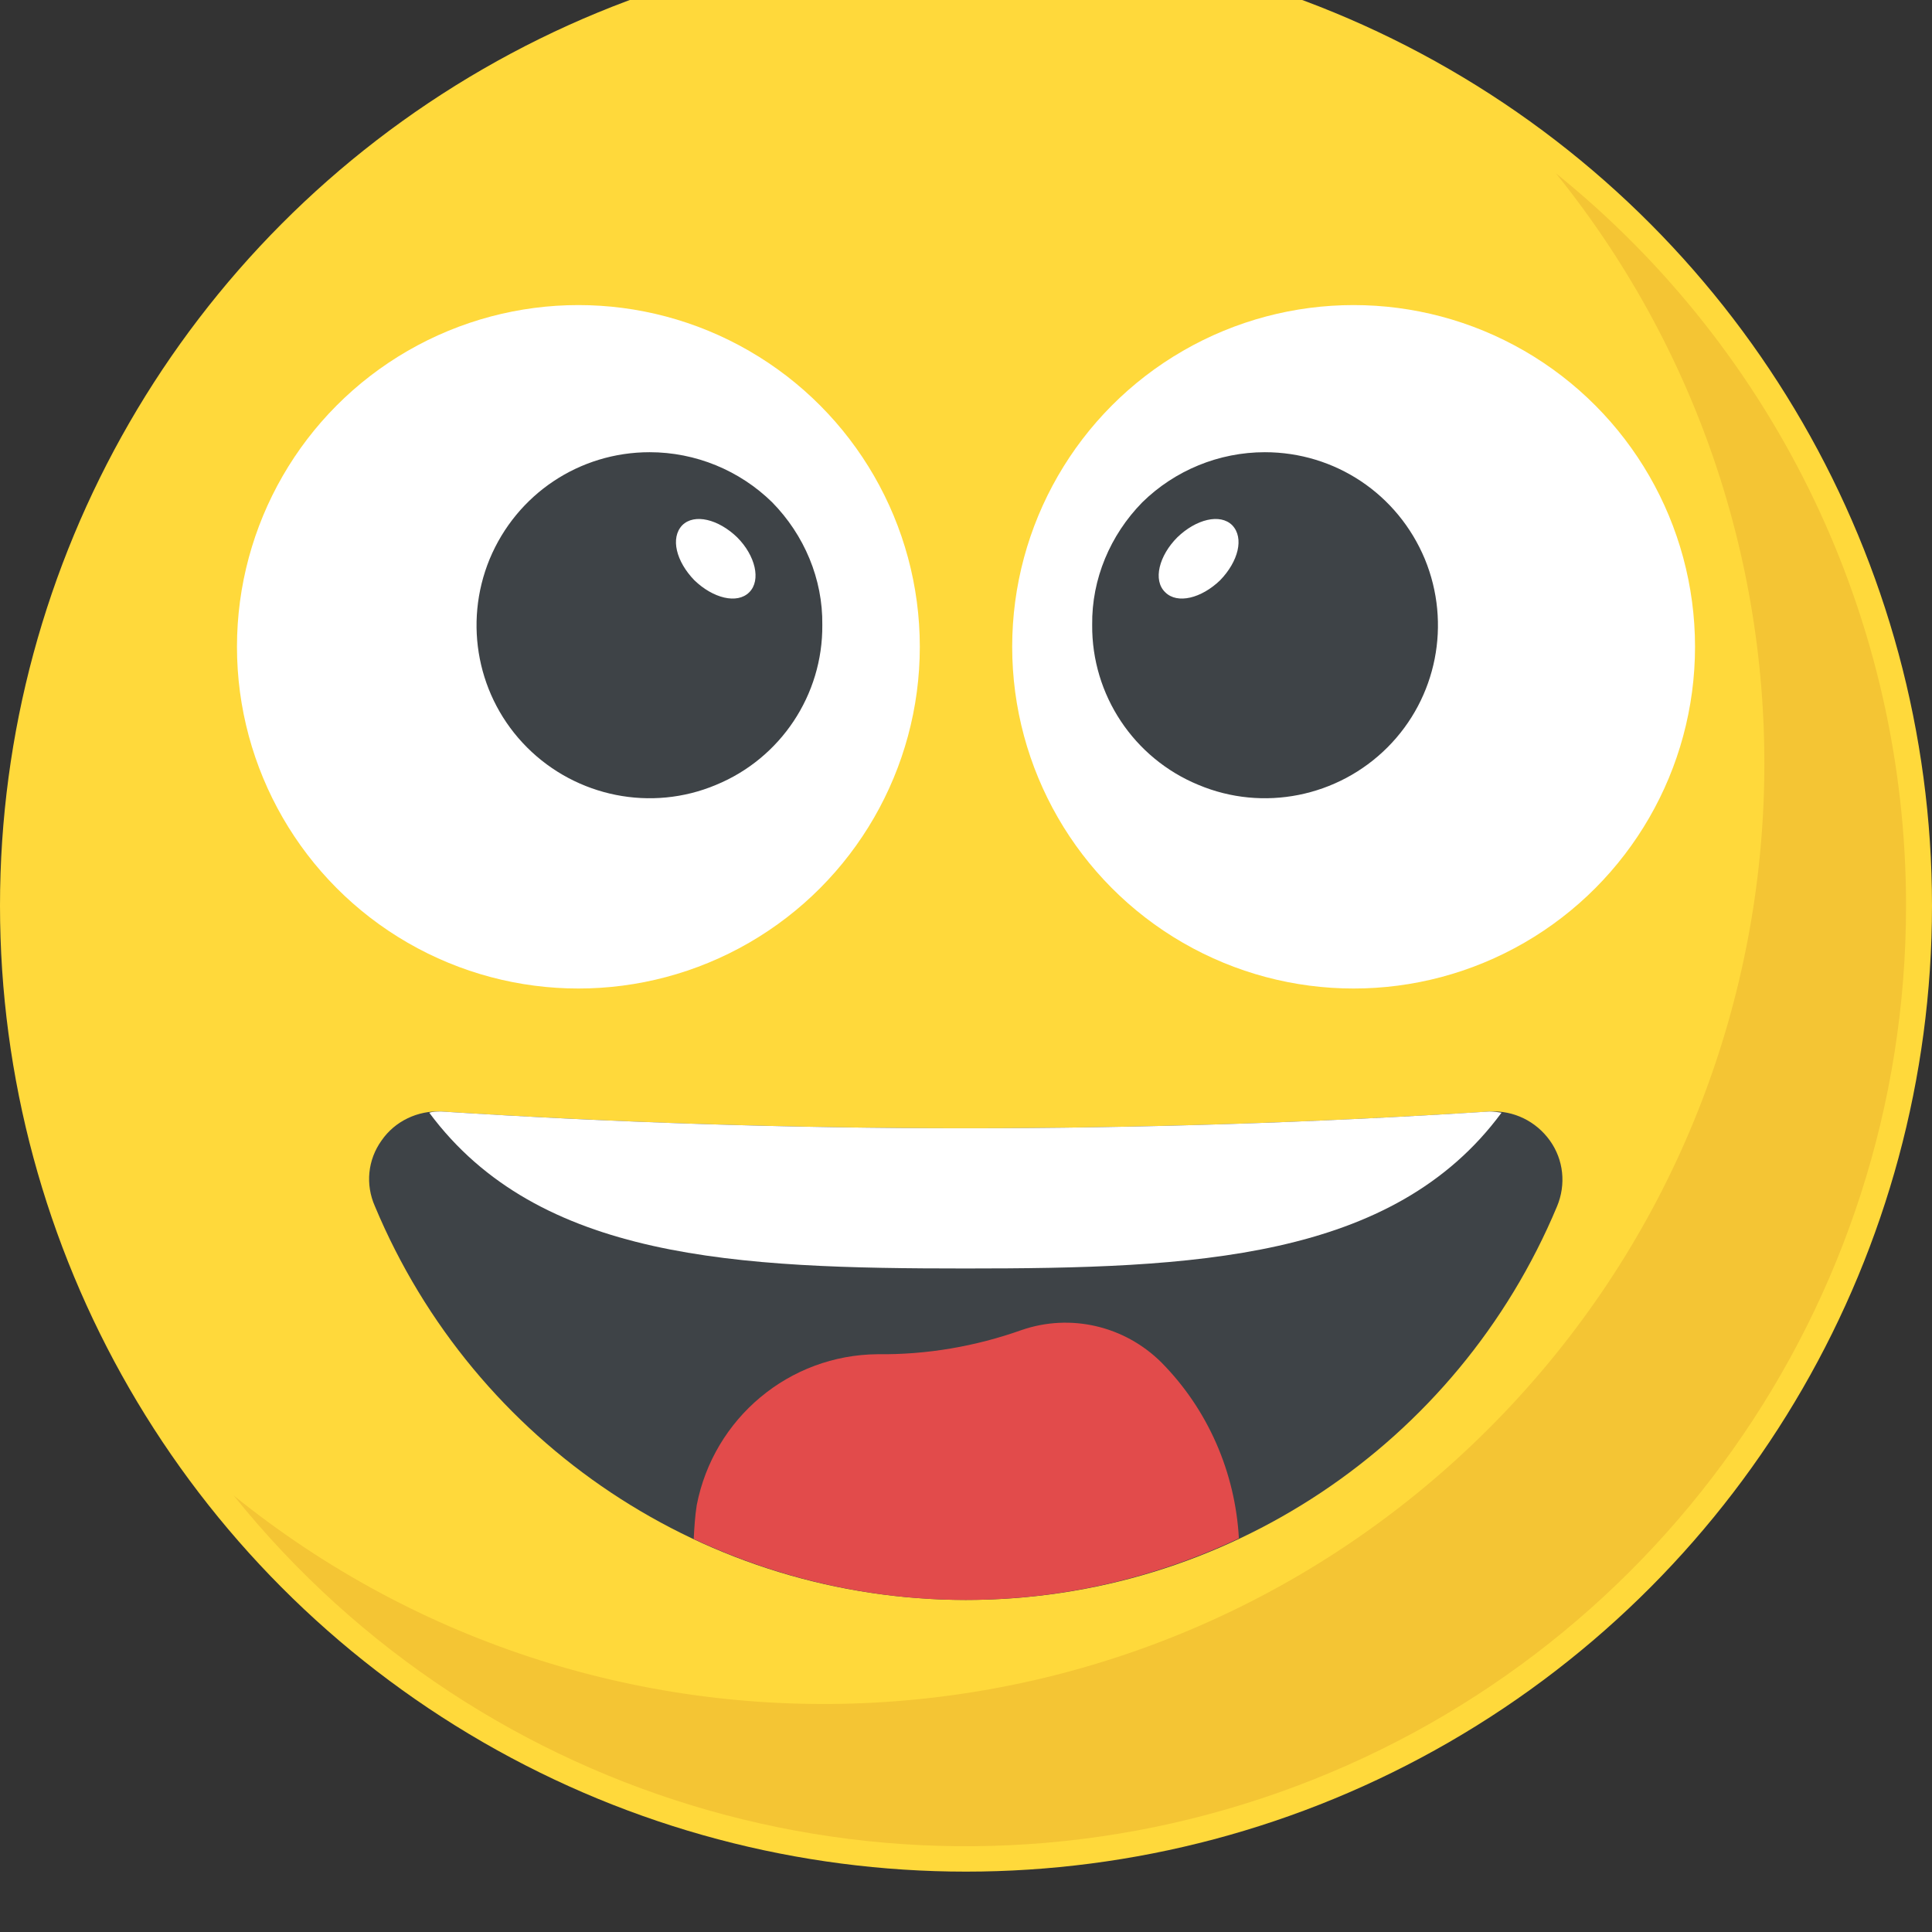 <svg width="32" height="32" viewBox="0 0 32 32" fill="none" xmlns="http://www.w3.org/2000/svg" xmlns:xlink="http://www.w3.org/1999/xlink">
	<rect x="0" y="0" width="32" height="32" fill="#333333" stroke="none"/>
	<desc>
			Created with Pixso.
	</desc>
	<defs/>
	<circle id="Shape-42" cx="16" cy="15" r="16" fill="#FFD93B" fill-opacity="1"/>
	<path id="Shape-43" d="M25.79 19.98C24.14 23.93 20.28 26.5 16 26.5C11.72 26.5 7.86 23.93 6.21 19.98C6.05 19.62 6.09 19.21 6.32 18.89C6.54 18.57 6.92 18.39 7.31 18.41C13.09 18.78 18.89 18.78 24.68 18.41C25.07 18.39 25.44 18.57 25.67 18.89C25.9 19.21 25.94 19.62 25.79 19.98Z" fill="#3E4347" fill-opacity="1" fill-rule="evenodd"/>
	<path id="Shape-44" d="M31.57 15C31.57 21.6 27.41 27.49 21.18 29.69C14.95 31.89 8.01 29.92 3.87 24.77C10.06 29.77 19.03 29.29 24.66 23.66C30.29 18.03 30.77 9.07 25.77 2.87C29.44 5.83 31.57 10.28 31.57 15L31.57 15Z" fill="#F4C534" fill-opacity="1" fill-rule="evenodd"/>
	<ellipse id="Shape-45" cx="9.58" cy="10.713" rx="5.655" ry="5.66" fill="#FFFFFF" fill-opacity="1"/>
	<path id="Shape-46" d="M13.62 10.35C13.63 11.51 12.93 12.56 11.86 13C10.79 13.45 9.55 13.2 8.73 12.38C7.91 11.56 7.67 10.33 8.11 9.26C8.56 8.18 9.6 7.49 10.76 7.49C11.52 7.49 12.25 7.79 12.79 8.32C13.32 8.86 13.63 9.59 13.62 10.35Z" fill="#3E4347" fill-opacity="1" fill-rule="evenodd"/>
	<path id="Shape-47" d="M12.41 9.81C12.21 10.01 11.81 9.91 11.5 9.61C11.2 9.3 11.1 8.91 11.3 8.7C11.5 8.5 11.9 8.6 12.21 8.9C12.51 9.2 12.61 9.61 12.41 9.81Z" fill="#FFFFFF" fill-opacity="1" fill-rule="evenodd"/>
	<ellipse id="Shape-48" cx="22.42" cy="10.713" rx="5.655" ry="5.66" fill="#FFFFFF" fill-opacity="1"/>
	<path id="Shape-49" d="M18.09 10.35C18.08 11.51 18.78 12.56 19.85 13C20.92 13.45 22.16 13.2 22.98 12.38C23.8 11.56 24.04 10.33 23.6 9.26C23.15 8.18 22.11 7.49 20.95 7.49C20.19 7.49 19.46 7.79 18.92 8.32C18.39 8.86 18.08 9.59 18.09 10.35Z" fill="#3E4347" fill-opacity="1" fill-rule="evenodd"/>
	<path id="Shape-50" d="M19.3 9.81C19.5 10.01 19.9 9.91 20.21 9.61C20.51 9.3 20.61 8.91 20.41 8.7C20.21 8.5 19.81 8.6 19.5 8.9C19.2 9.2 19.09 9.61 19.3 9.81Z" fill="#FFFFFF" fill-opacity="1" fill-rule="evenodd"/>
	<path id="Shape-51" d="M7.31 18.41C7.24 18.41 7.17 18.41 7.11 18.43C8.92 20.87 12.21 21.01 15.99 21.01C19.77 21.01 23.07 20.87 24.87 18.43C24.81 18.42 24.74 18.41 24.67 18.41C18.89 18.78 13.09 18.78 7.31 18.41L7.31 18.41Z" fill="#FFFFFF" fill-opacity="1" fill-rule="evenodd"/>
	<path id="Shape-52" d="M15.99 26.5C17.56 26.5 19.1 26.15 20.52 25.48C20.46 24.39 20.01 23.35 19.24 22.57C18.63 21.96 17.73 21.75 16.92 22.03C16.16 22.3 15.35 22.44 14.54 22.43C13.07 22.44 11.82 23.49 11.54 24.93C11.51 25.12 11.5 25.31 11.49 25.49C12.9 26.15 14.44 26.5 15.99 26.5Z" fill="#E24B4B" fill-opacity="1" fill-rule="evenodd"/>
</svg>
